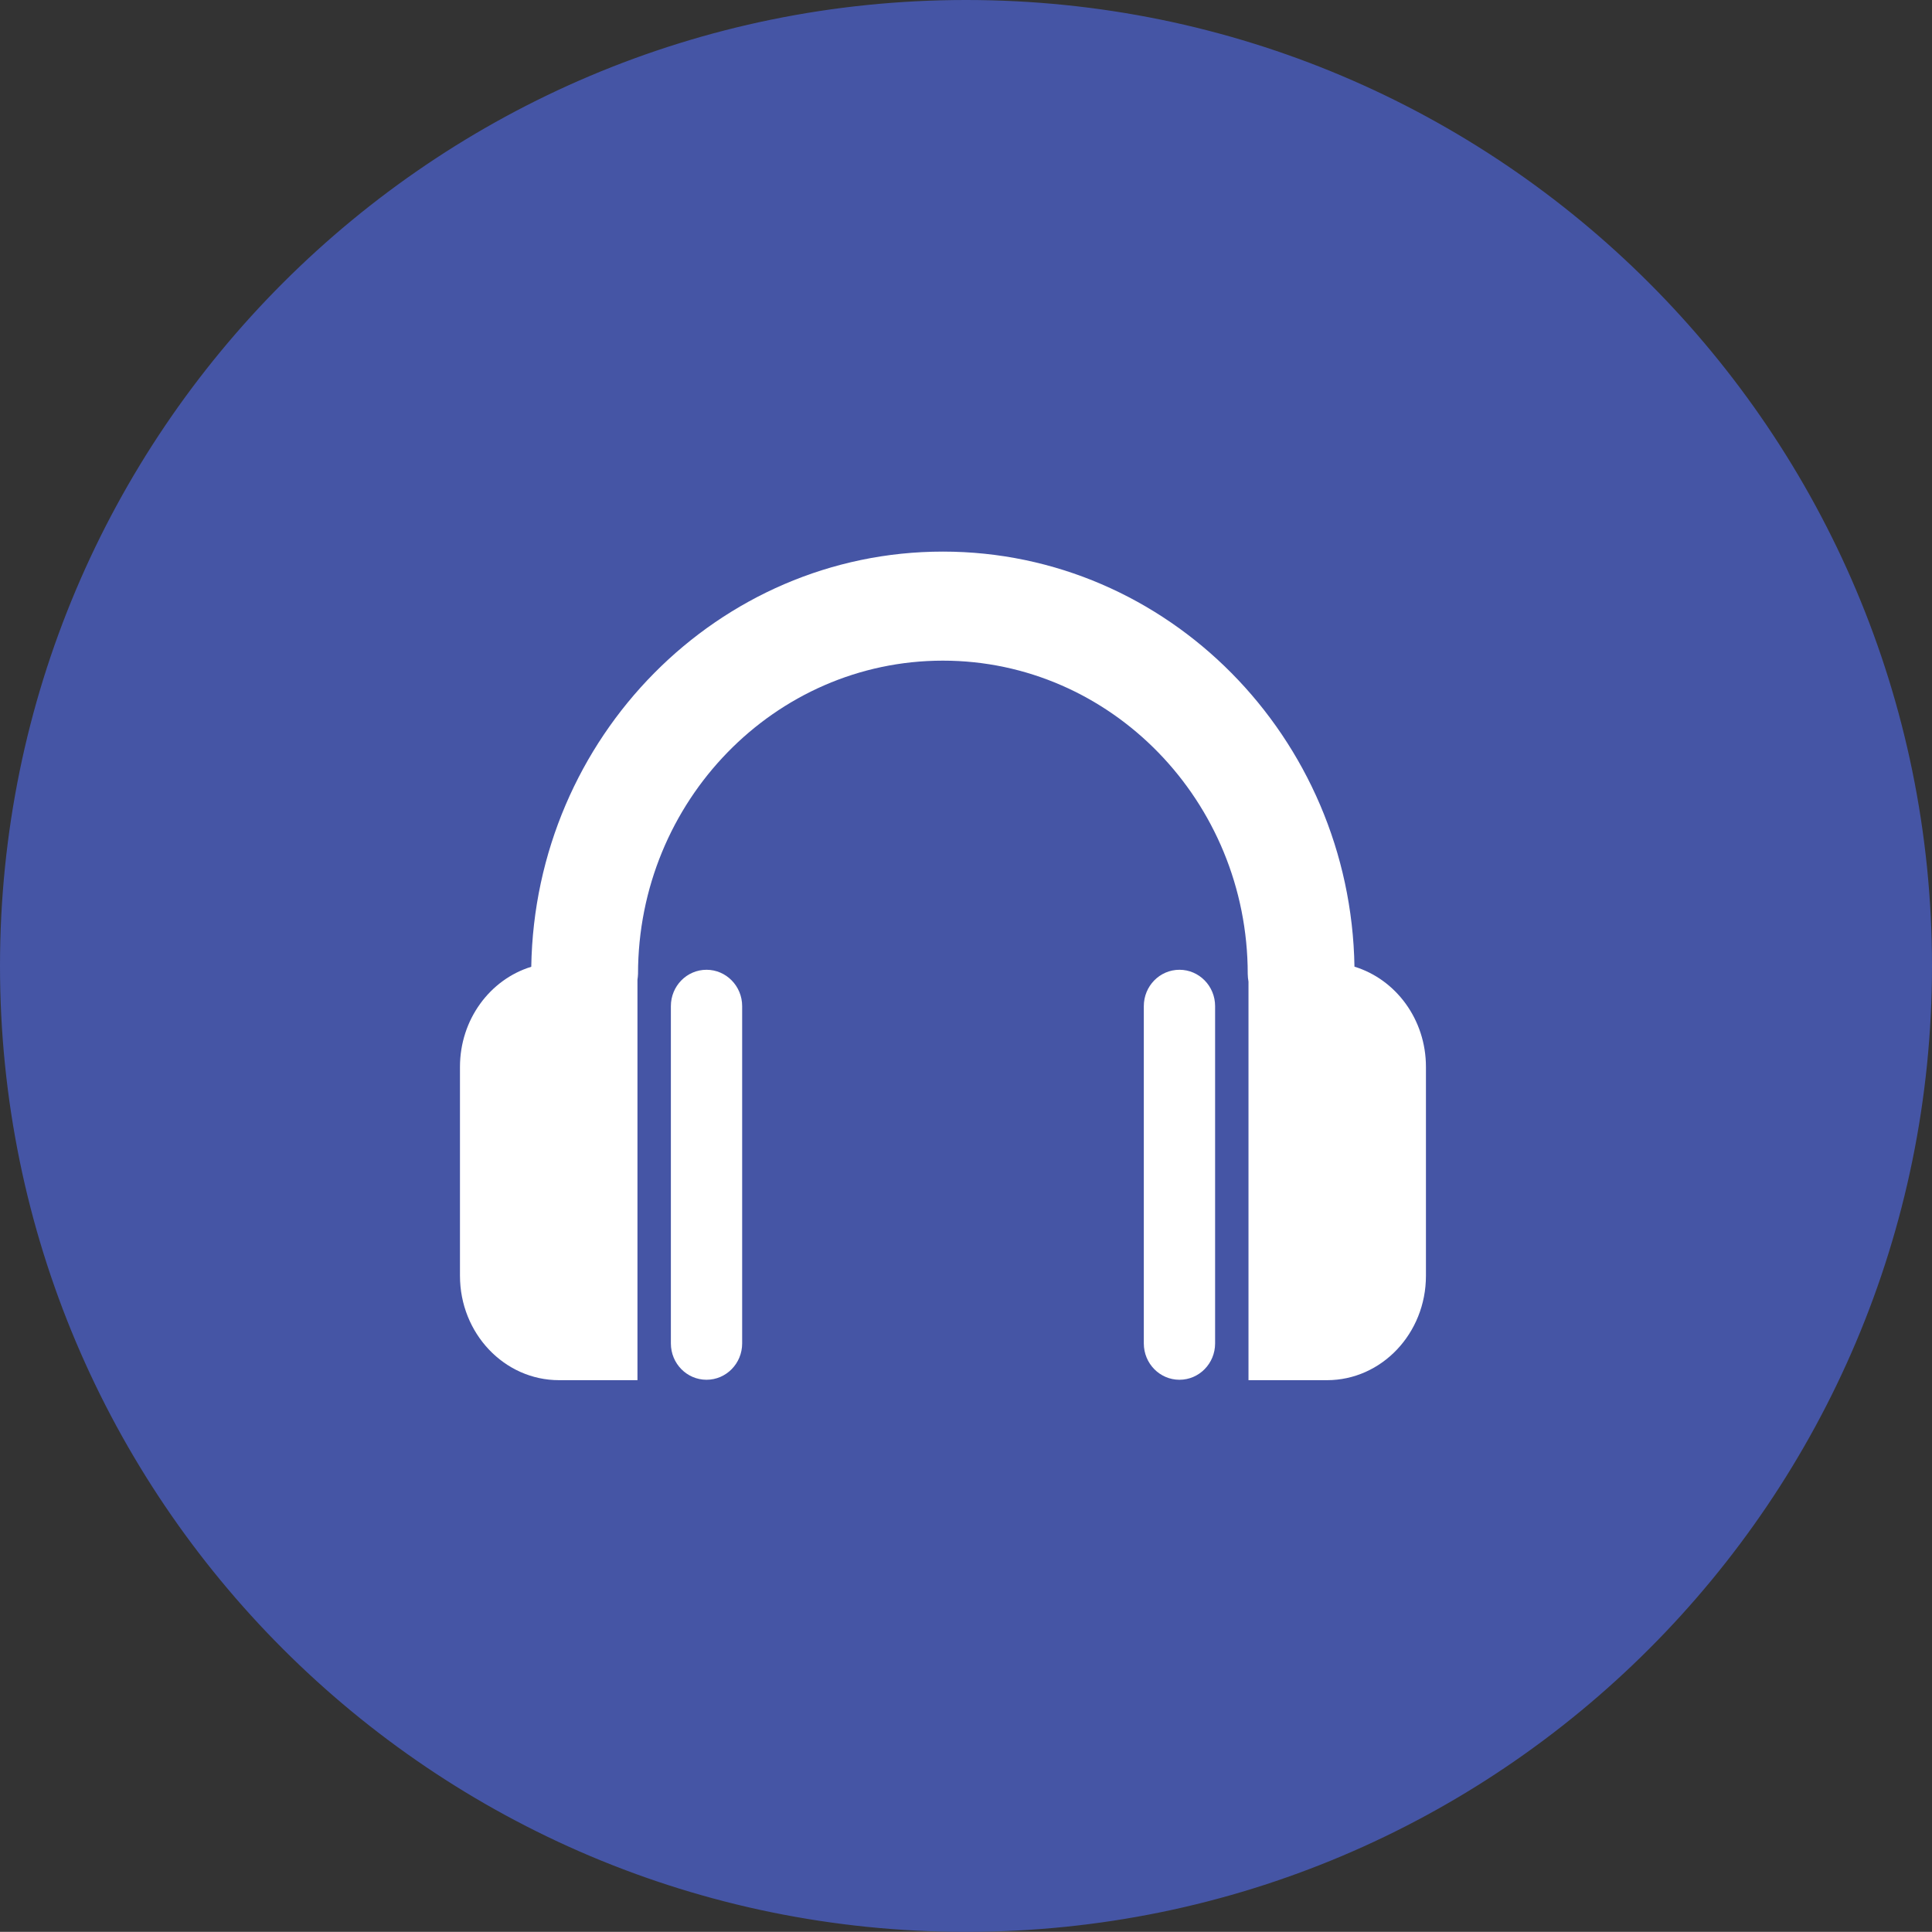 <?xml version="1.0" encoding="iso-8859-1"?>
<!-- Generator: Adobe Illustrator 19.1.0, SVG Export Plug-In . SVG Version: 6.00 Build 0)  -->
<svg version="1.1" xmlns="http://www.w3.org/2000/svg" xmlns:xlink="http://www.w3.org/1999/xlink" x="0px" y="0px"
	 viewBox="0 0 145.01 145" style="enable-background:new 0 0 145.01 145;" xml:space="preserve">
<rect x="0" y="0" width="145.01" height="145" fill="#333333" stroke="none"/>
<g id="audio_x5F_unread">
	<g id="shape_10_">
		<g>
			<path style="fill:#4555A5;" d="M72.505,144.75c-39.841,0-72.255-32.411-72.255-72.25c0-39.838,32.414-72.25,72.255-72.25
				c39.842,0,72.255,32.411,72.255,72.25C144.76,112.339,112.347,144.75,72.505,144.75z"/>
		</g>
		<g>
			<path style="fill:#4555A5;" d="M72.505,0.5c39.704,0,72.005,32.299,72.005,72c0,39.701-32.301,72-72.005,72S0.5,112.201,0.5,72.5
				C0.5,32.799,32.801,0.5,72.505,0.5 M72.505,0C32.462,0,0,32.459,0,72.5S32.462,145,72.505,145c40.043,0,72.505-32.46,72.505-72.5
				S112.549,0,72.505,0L72.505,0z"/>
		</g>
	</g>
	<g id="audio_icon_2_">
		<g>
			<path style="fill:#FFFFFF;" d="M53.029,72.788c-1.479,0-2.675,1.221-2.675,2.728v25.317c0,1.508,1.196,2.728,2.675,2.728
				c1.477,0,2.675-1.22,2.675-2.728V75.516C55.704,74.011,54.505,72.788,53.029,72.788z M101.662,72.556
				c-0.284-17.226-14.029-31.155-30.891-31.155c-16.868,0-30.614,13.93-30.896,31.162c-3.091,0.948-5.351,3.952-5.351,7.518v15.673
				c0,4.327,3.327,7.837,7.431,7.837h5.891V73.534c0.016-0.143,0.042-0.286,0.042-0.434c0-12.967,10.265-23.514,22.882-23.514
				c12.614,0,22.881,10.548,22.881,23.514c0,0.199,0.027,0.39,0.057,0.582v29.91h5.89c4.101,0,7.429-3.509,7.429-7.837V80.08
				C107.028,76.51,104.76,73.503,101.662,72.556z M88.527,72.788c-1.479,0-2.676,1.221-2.676,2.728v25.317
				c0,1.508,1.198,2.728,2.676,2.728c1.477,0,2.675-1.22,2.675-2.728V75.516C91.202,74.011,90.004,72.788,88.527,72.788z"/>
		</g>
	</g>
</g>
<g id="Layer_1">
</g>
</svg>

